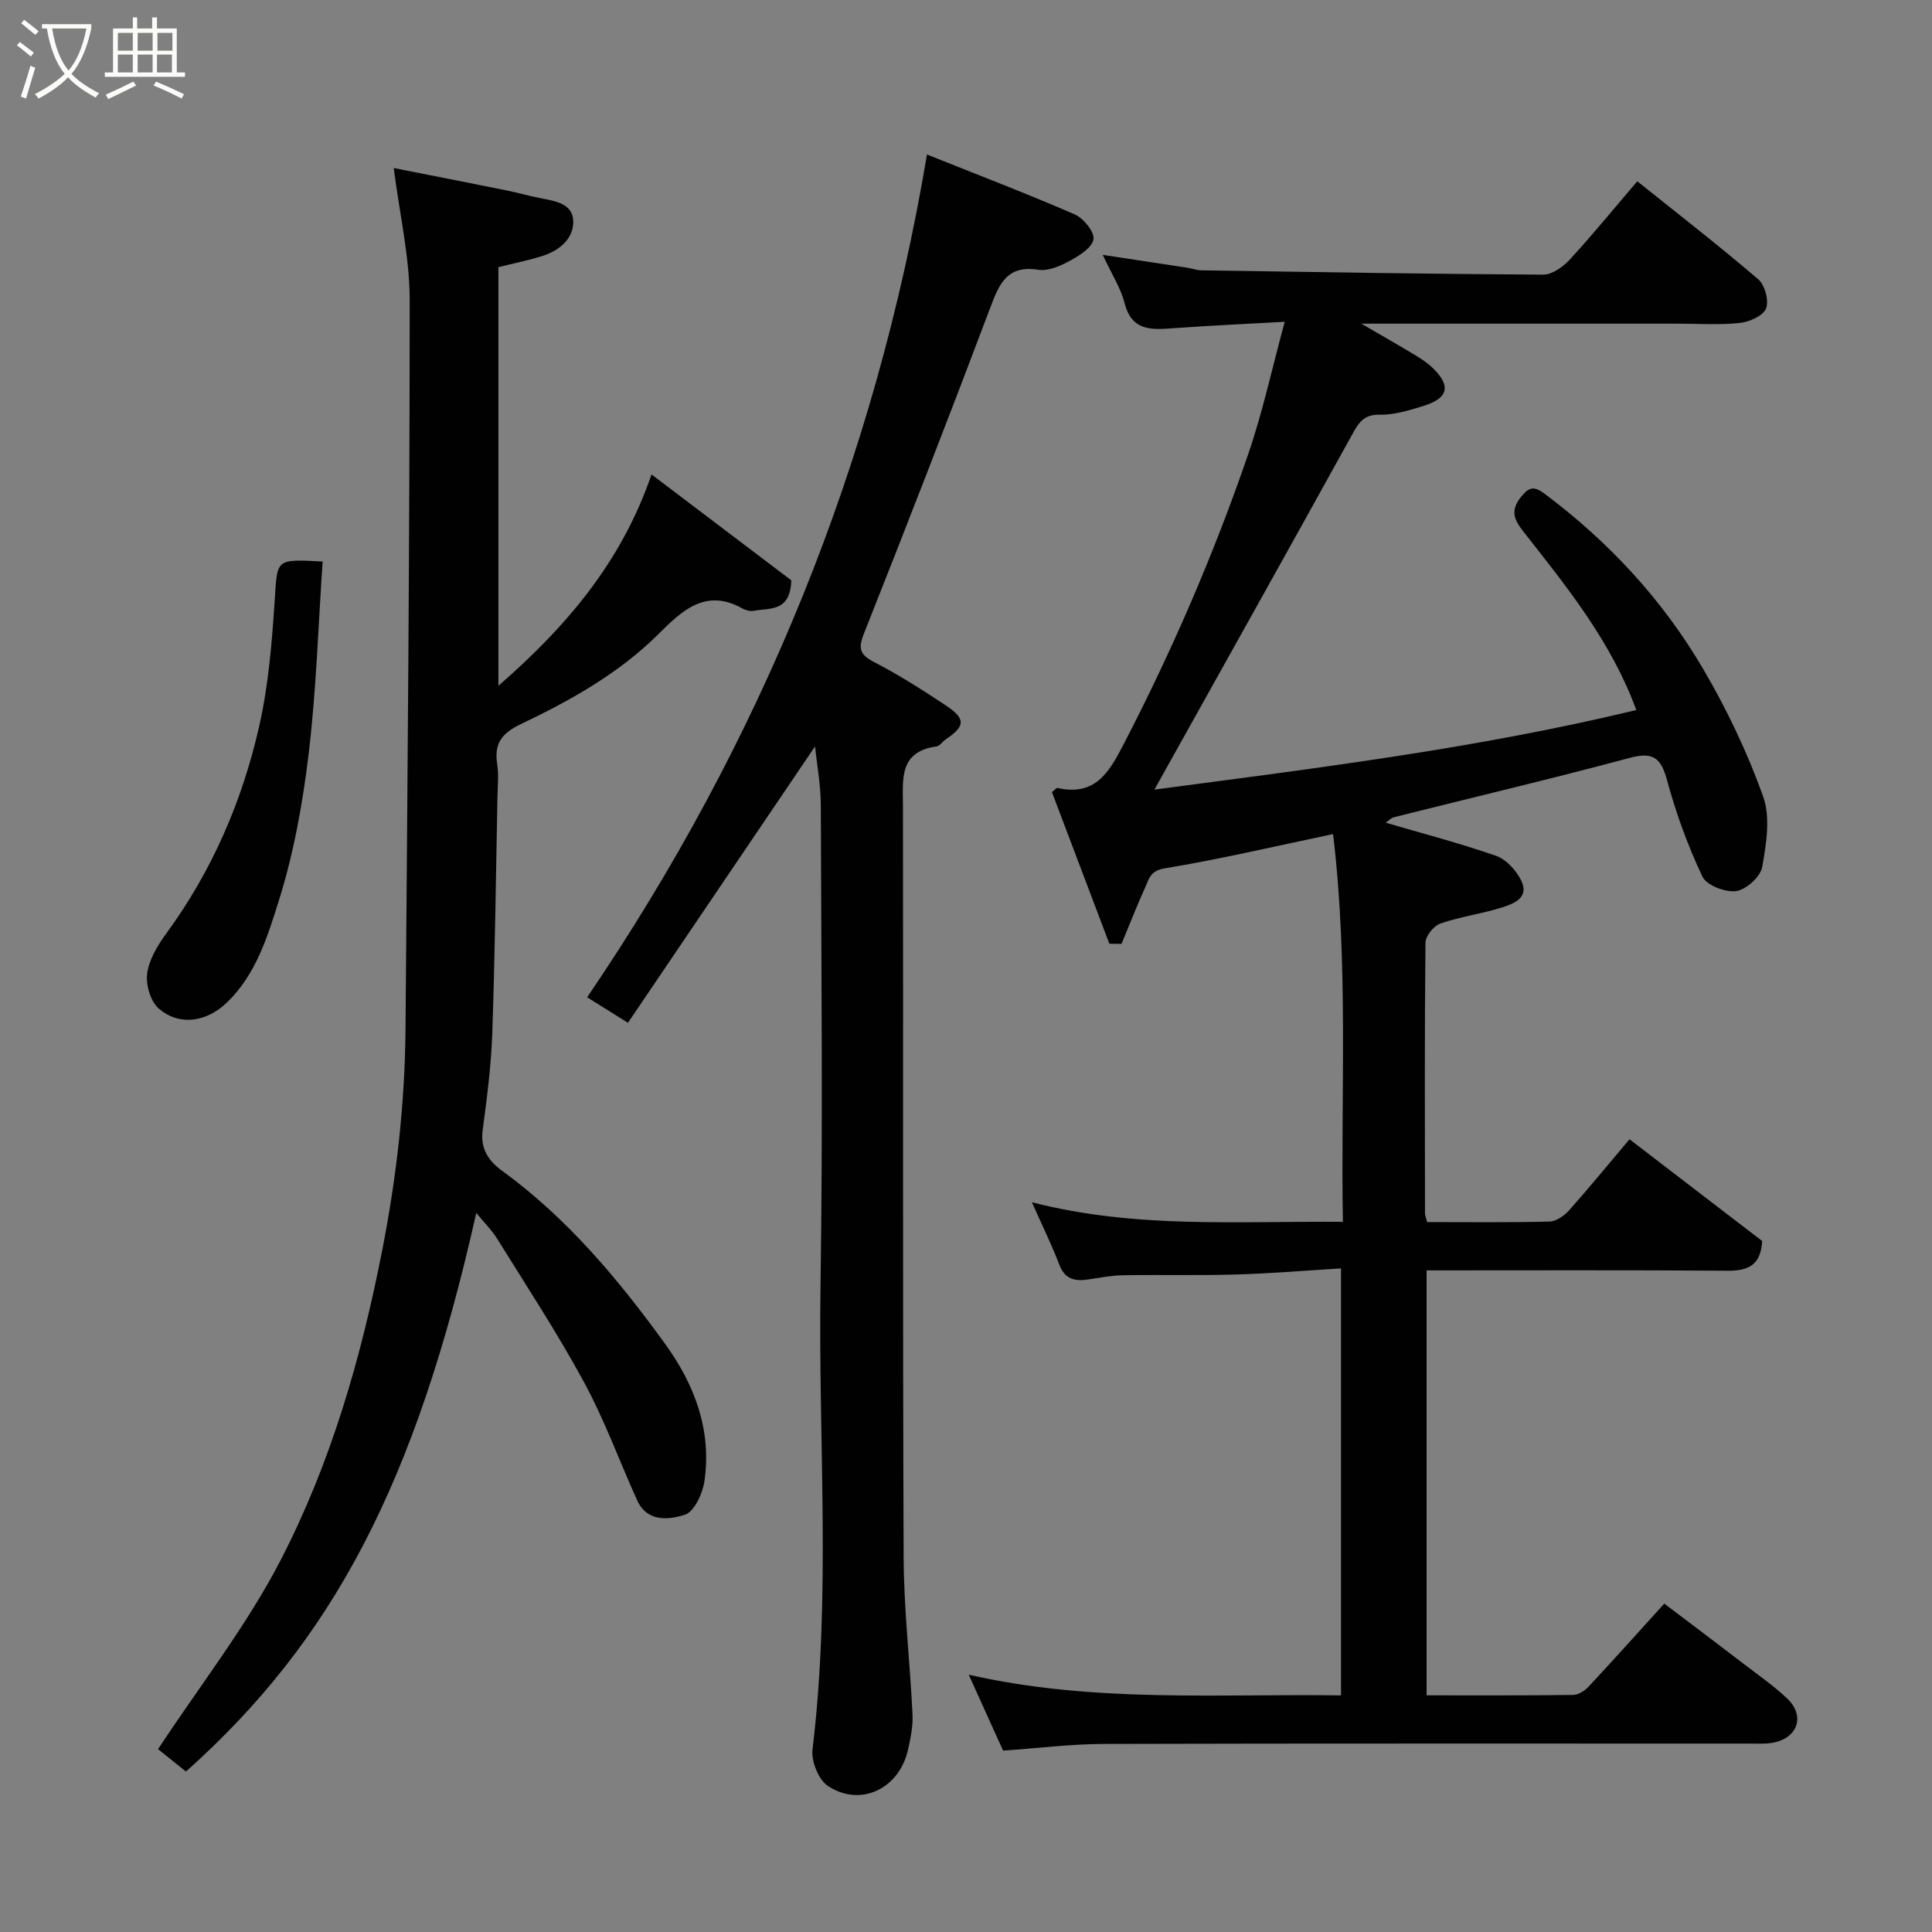 <svg enable-background="new 0 0 400 400" viewBox="0 0 400 400" xmlns="http://www.w3.org/2000/svg"><rect x="0" y="0" width="400" height="400" fill="#808080" stroke="none"/><path d="m6.4 11.7c-1-.8-1.9-1.6-2.9-2.3l.6-.7c.9.7 1.9 1.4 2.9 2.2zm-2.1 8.3c.7-2.1 1.4-4.2 2-6.4.2.1.6.3 1 .4-.7 2.3-1.3 4.4-1.9 6.4zm3-12.8c-1.1-.9-2.1-1.7-2.9-2.4l.6-.7c1 .8 2 1.5 3 2.4zm1.4-1.3v-.9h10.2v.9c-.9 4.2-2.3 7.3-4.1 9.4 1.3 1.4 3.2 2.7 5.7 4-.2.2-.4.5-.7.9-2.5-1.4-4.4-2.7-5.7-4.2-1.4 1.5-3.5 3-6.1 4.4 0 0 0 0-.1-.1-.3-.4-.5-.7-.7-.8 2.7-1.4 4.7-2.8 6.2-4.2-1.8-2.2-3-5.3-3.7-9.4zm9.2 0h-7.1c.6 3.8 1.7 6.7 3.4 8.7 1.7-2 2.9-4.8 3.7-8.7z" fill="#fbfcfa"/><path d="m31.6 3.6h.9v2.3h4.1v9.1h1.7v.9h-16.6v-.9h1.7v-9.1h4.1v-2.3h.9v2.3h3.1v-2.3zm-4 13.3.6.8c-1.9.9-3.8 1.9-5.8 2.8-.2-.3-.3-.6-.5-.9 2-.9 3.9-1.8 5.7-2.7zm-3.2-10.1v3.7h3.1v-3.7zm0 4.5v3.7h3.1v-3.7zm4.1-4.5v3.7h3.1v-3.7zm0 4.5v3.7h3.1v-3.7zm9.1 9.1c-2.1-1.1-4.1-2-5.8-2.7l.5-.8c2.2.9 4.1 1.8 5.8 2.6zm-1.9-13.6h-3.1v3.7h3.1zm-3.2 4.5v3.7h3.1v-3.7z" fill="#fbfcfa"/><g fill="#010101"><path d="m295.36 351c10.35 0 20.33.05 30.31-.08 1.08-.01 2.4-.84 3.19-1.68 5.18-5.54 10.24-11.2 15.71-17.23 5.39 4.08 10.82 8.16 16.2 12.29 3.12 2.39 6.37 4.65 9.22 7.33 3.65 3.43 2.39 7.9-2.44 9.08-1.58.39-3.3.28-4.96.28-44.66.01-89.31-.05-133.97.07-6.88.02-13.76.89-20.94 1.39-2.19-4.85-4.4-9.72-7.11-15.72 25.83 5.87 51.32 3.93 77.07 4.28 0-29.35 0-58.4 0-88.4-7.3.44-14.49 1.05-21.69 1.26-7.82.23-15.66.03-23.49.16-2.43.04-4.86.53-7.27.88-2.72.4-4.74-.1-5.87-3.07-1.56-4.09-3.51-8.04-5.68-12.93 21.43 5.53 42.62 3.87 64.39 4.06-.47-26.77 1.2-53.23-2.03-80.28-12 2.51-23.36 5.2-34.86 7.09-2.99.49-3.24 2.17-4.01 3.88-1.76 3.87-3.3 7.83-4.93 11.76-.84-.01-1.68-.02-2.52-.03-3.98-10.51-7.96-21.01-11.89-31.4.68-.52.96-.89 1.14-.85 7.76 1.72 10.59-3.04 13.72-9.08 10.08-19.46 18.74-39.5 25.83-60.19 2.94-8.58 4.86-17.51 7.51-27.25-7.83.44-15.34.78-22.84 1.32-4.55.32-8.8.79-10.33-5.22-.78-3.09-2.63-5.9-4.51-9.95 6.49.98 12 1.82 17.51 2.66.97.15 1.92.52 2.89.54 23.6.36 47.19.76 70.79.89 1.83.01 4.07-1.58 5.44-3.05 4.67-5.07 9.04-10.42 14.04-16.28 8.4 6.73 16.89 13.31 25.04 20.29 1.38 1.18 2.27 4.48 1.61 6.07-.63 1.53-3.49 2.78-5.49 2.98-4.29.44-8.65.14-12.98.14-21.33 0-42.65 0-65.3 0 4.38 2.56 7.75 4.48 11.07 6.48 1.25.76 2.52 1.57 3.57 2.57 3.98 3.78 3.44 6.38-1.81 7.99-2.93.9-6.02 1.87-9.02 1.81-3.39-.07-4.4 1.72-5.77 4.2-13.34 24.13-26.81 48.19-40.89 73.42 33.58-4.45 66.89-8.54 99.77-16.48-5.23-14.25-14.43-25.55-23.39-36.96-2.01-2.56-2.69-4.39-.47-7.17 1.64-2.05 2.69-2.27 4.81-.69 13.34 9.96 24.49 22 32.88 36.3 4.91 8.36 9.15 17.27 12.42 26.39 1.56 4.35.67 9.85-.19 14.64-.36 2.02-3.32 4.69-5.39 4.98-2.23.31-6.13-1.2-6.98-3-3.03-6.4-5.49-13.16-7.34-20.01-1.28-4.71-2.98-5.84-7.79-4.55-16.18 4.34-32.5 8.19-48.75 12.27-.59.15-1.08.71-1.69 1.13 7.67 2.25 15.36 4.25 22.84 6.86 2.1.73 4.15 2.98 5.18 5.05 1.8 3.6-1.47 4.86-3.99 5.65-4.18 1.31-8.6 1.9-12.73 3.32-1.36.47-3.05 2.58-3.07 3.96-.2 18.66-.12 37.32-.1 55.99 0 .46.21.92.44 1.86 8.44 0 16.89.11 25.34-.11 1.39-.04 3.05-1.2 4.05-2.32 4.15-4.66 8.1-9.5 12.51-14.72 9.33 7.16 18.47 14.17 27.47 21.07-.3 5.06-2.94 6.18-7.18 6.15-20.64-.15-41.29-.07-62.3-.07z"/><path d="m134.89 98.23c10.34 7.83 19.91 15.08 28.94 21.92-.2 6.64-4.54 5.68-7.75 6.31-.74.15-1.7-.1-2.37-.48-7.59-4.3-12.58.51-17.28 5.2-8.28 8.25-18.27 13.81-28.62 18.75-3.84 1.83-5.54 3.96-4.88 8.2.36 2.28.1 4.66.06 6.99-.32 16.27-.51 32.54-1.07 48.79-.23 6.71-1.1 13.42-1.99 20.09-.52 3.88 1.27 6.4 4.04 8.41 13.48 9.81 24 22.4 33.69 35.76 6.16 8.5 9.72 17.9 8.18 28.52-.37 2.56-2.13 6.32-4.06 6.93-3.26 1.03-7.79 1.59-9.86-2.99-3.69-8.14-6.74-16.61-10.99-24.44-5.49-10.13-11.84-19.8-17.92-29.6-1.18-1.9-2.81-3.51-4.4-5.47-12.61 56.24-29.78 88.58-60.11 115.66-2.23-1.79-4.47-3.59-5.78-4.64 8.74-13.27 18.3-25.47 25.31-38.99 10.44-20.14 16.72-41.93 21.1-64.28 2.99-15.24 4.71-30.51 4.83-45.98.4-50.26.86-100.52.86-150.78 0-8.88-2.09-17.75-3.3-27.32 7.67 1.52 15.44 3.03 23.2 4.6 2.39.48 4.74 1.16 7.13 1.63 3.1.61 6.85 1.11 6.84 4.93-.01 3.54-2.93 5.94-6.34 7.03-2.94.94-5.98 1.53-9.16 2.33v86.68c13.98-12.2 25.42-25.47 31.7-43.76z"/><path d="m191.92 31.99c10.48 4.19 20.63 8.07 30.59 12.4 1.82.79 4.13 3.63 3.88 5.16-.27 1.74-2.97 3.4-4.95 4.48-1.94 1.06-4.42 2.13-6.45 1.82-6.56-1.02-8.14 3-10.01 7.97-8.5 22.53-17.23 44.97-26.11 67.35-1.29 3.24-.76 4.44 2.24 5.98 5.06 2.61 9.89 5.71 14.65 8.86 4.23 2.8 4.13 4.31.07 7.05-.68.46-1.24 1.38-1.94 1.48-7.88 1.12-6.94 6.86-6.94 12.47.08 51.81-.07 103.62.14 155.43.04 10.87 1.33 21.72 1.84 32.59.11 2.4-.41 4.87-.94 7.25-1.81 8.07-9.83 11.94-16.57 7.49-1.95-1.28-3.49-5.13-3.2-7.55 3.87-31.97 1.17-64.03 1.66-96.04.5-33.14.16-66.3.06-99.45-.01-4.17-.8-8.34-1.19-12.2-12.83 18.96-25.64 37.88-38.74 57.23-3.24-2.02-5.66-3.53-8.45-5.28 36.06-53.03 59.65-110.75 70.36-174.49z"/><path d="m66.8 116.26c-.92 13.46-1.32 26.64-2.88 39.68-1.23 10.29-3.09 20.67-6.19 30.53-2.34 7.43-4.73 15.32-10.77 21.11-4.21 4.04-9.85 4.92-14.13 1.19-1.7-1.48-2.68-4.95-2.35-7.28.41-2.88 2.16-5.78 3.95-8.23 9.49-12.96 15.73-27.43 19.24-42.94 1.94-8.57 2.65-17.48 3.22-26.29.54-8.28.13-8.3 9.91-7.77z"/></g></svg>